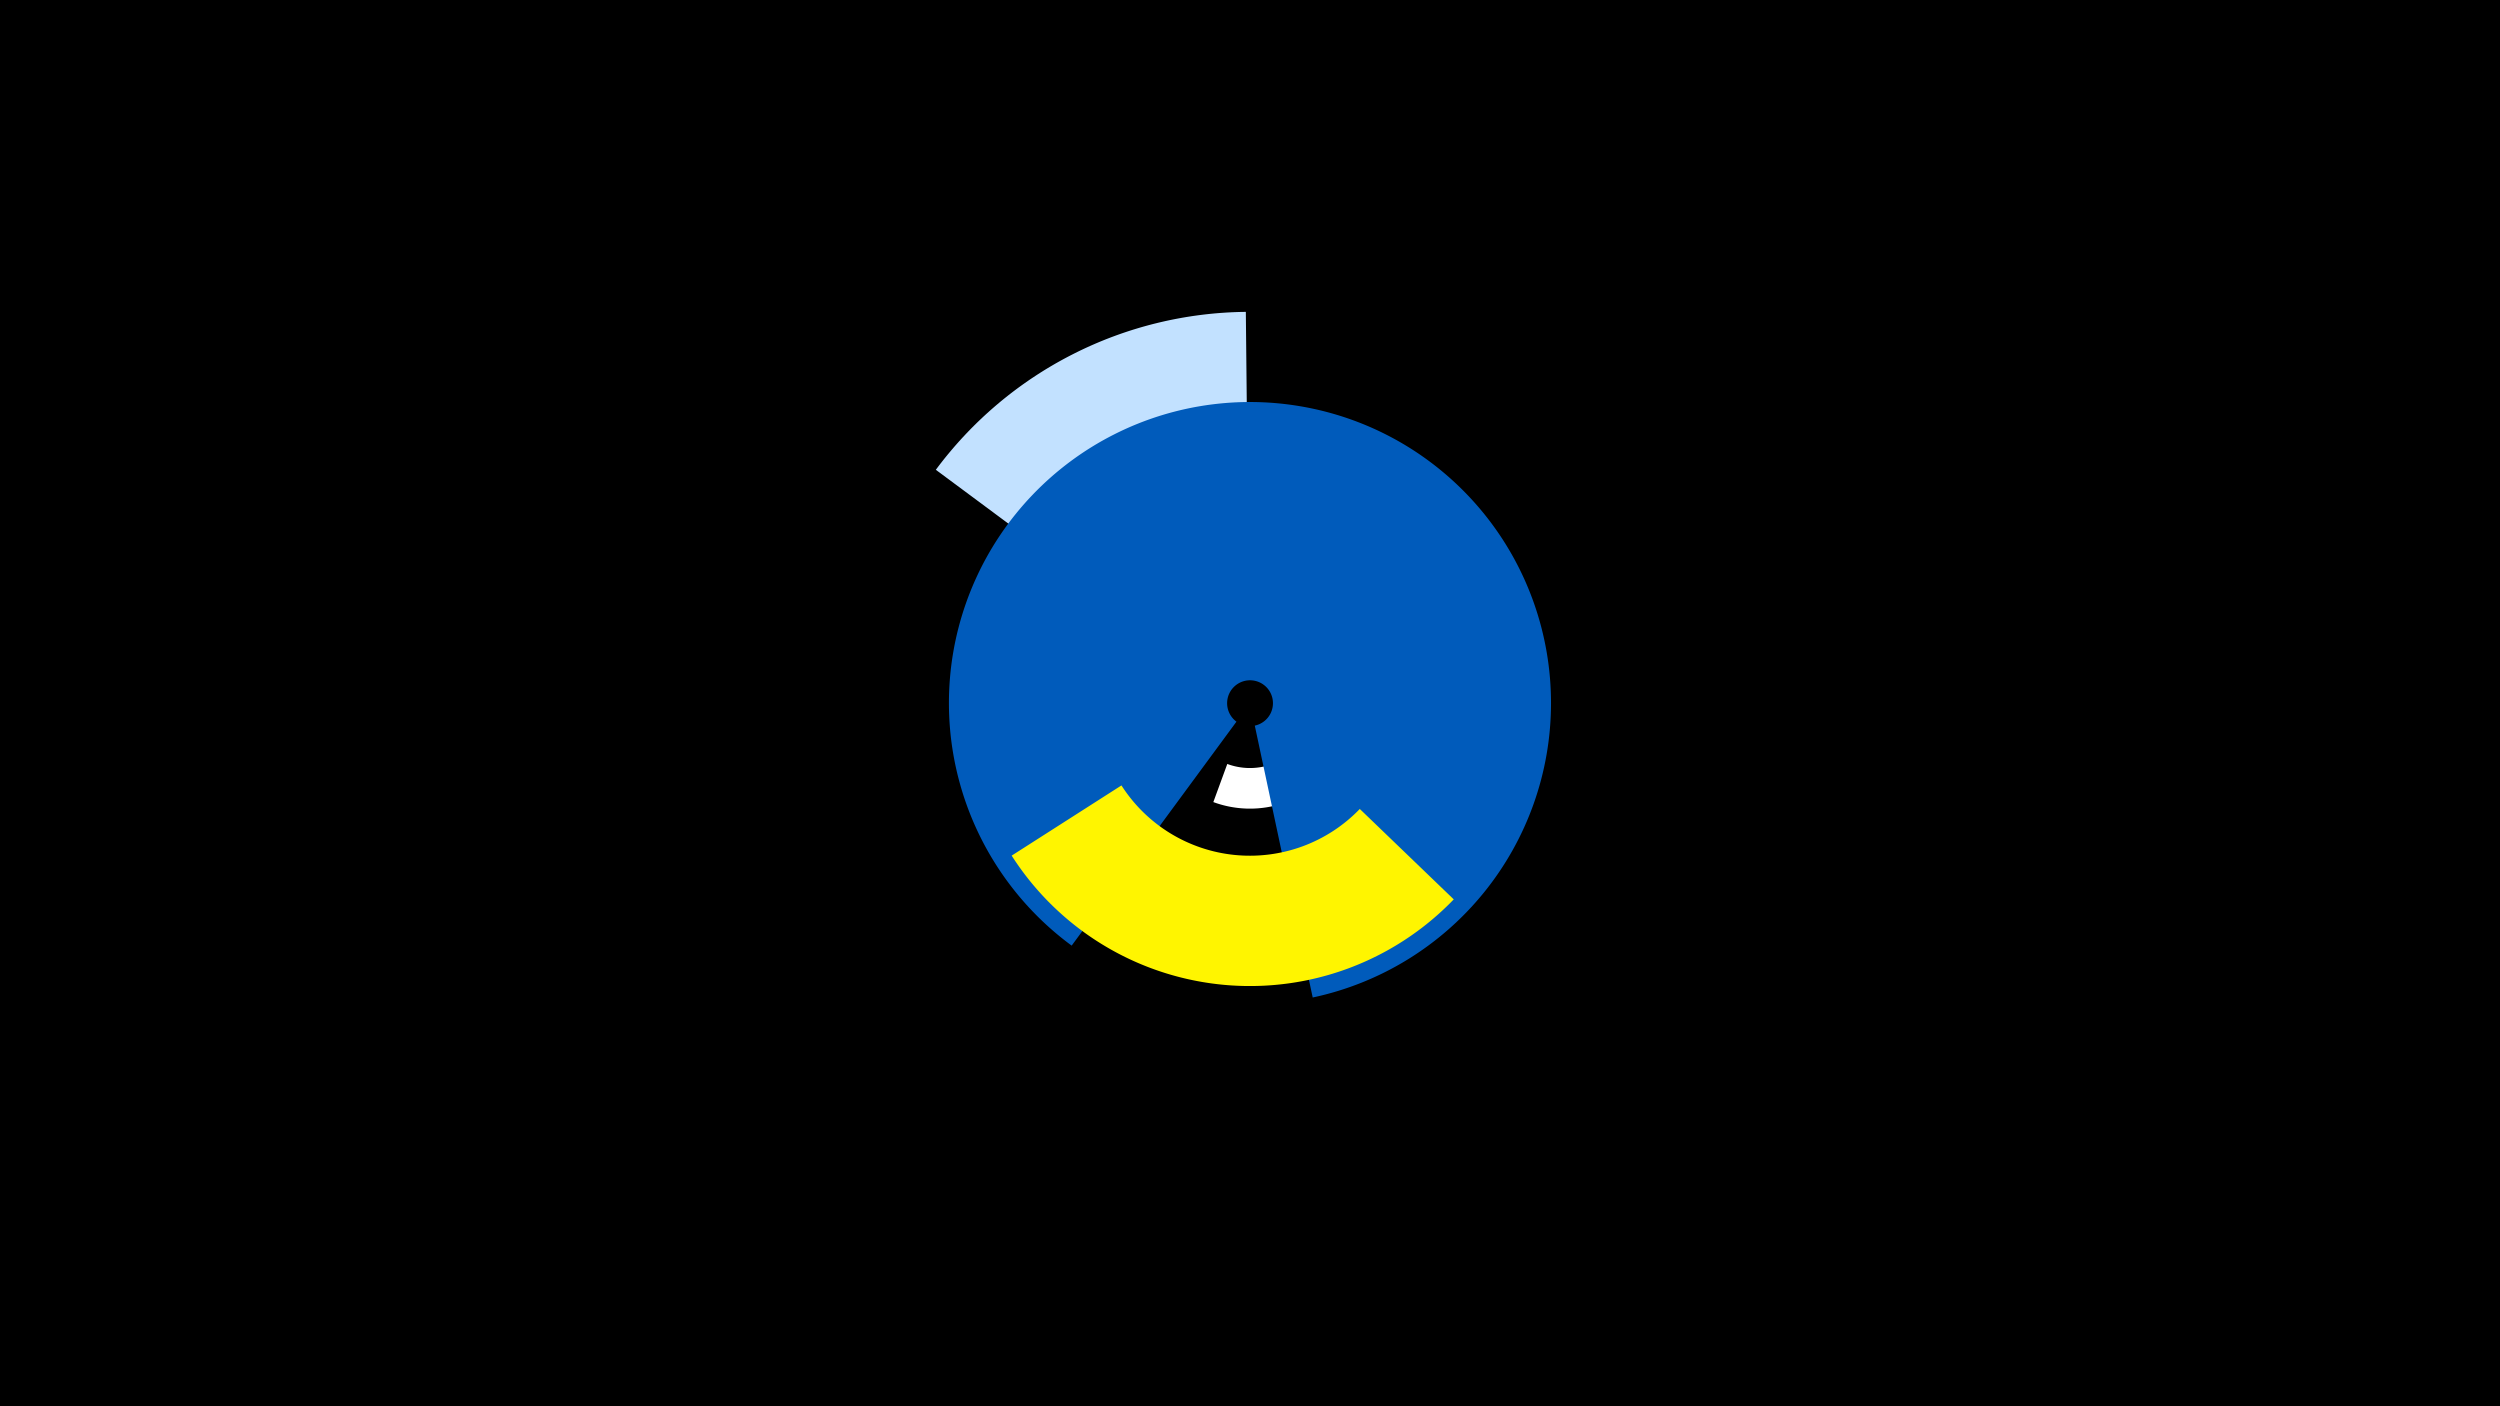 <svg width="1200" height="675" viewBox="-500 -500 1200 675" xmlns="http://www.w3.org/2000/svg"><title>19869-10337101201</title><path d="M-500-500h1200v675h-1200z" fill="#000"/><path d="M-50.8-274.5a187.8 187.8 0 0 1 148.8-75.8l1 97a90.8 90.8 0 0 0-71.9 36.6z" fill="#c2e1ff"/><path d="M142.8-135.4a50.7 50.7 0 0 1-60.4 20.4l6.7-18.3a31.2 31.2 0 0 0 37.2-12.5z" fill="#fff"/><path d="M14.4-46.1a144.5 144.5 0 1 1 115.7 24.9l-27.8-130.5a11 11 0 1 0-8.8-1.9z" fill="#005bbb"/><path d="M197.8-68.3a135.8 135.8 0 0 1-212.2-21l52.7-33.7a73.2 73.2 0 0 0 114.4 11.3z" fill="#fff500"/></svg>